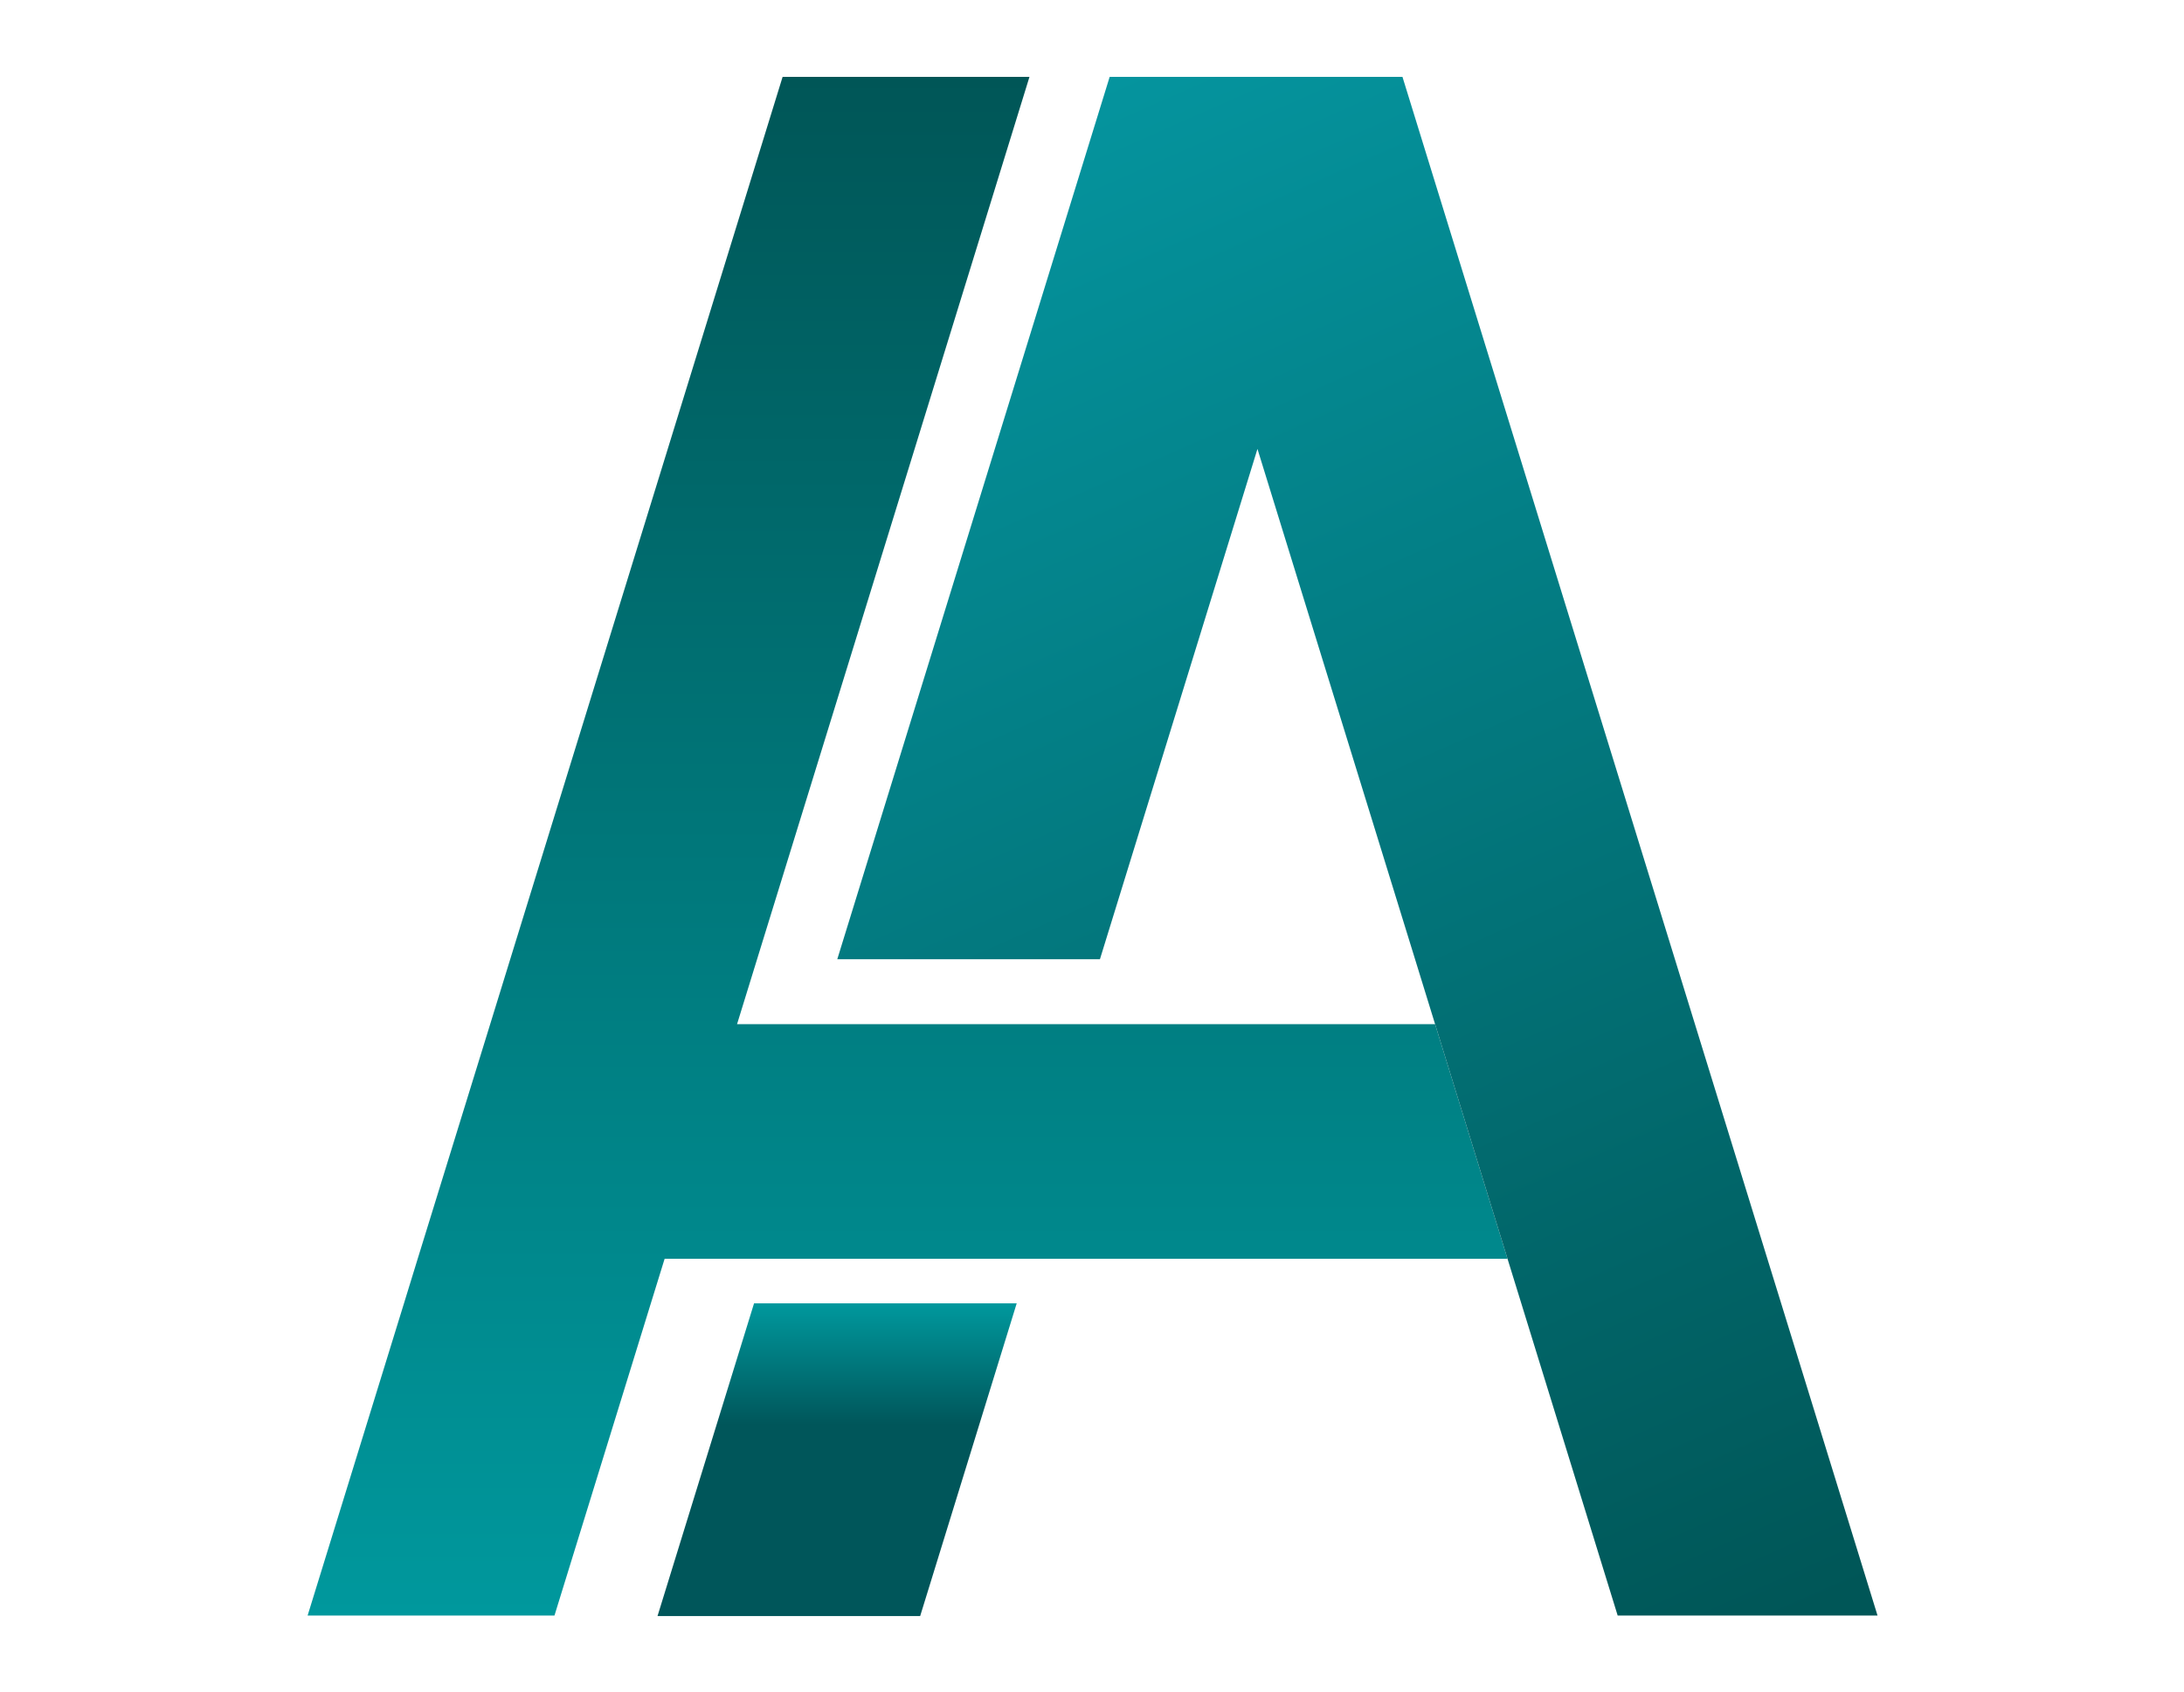 <svg width="568" height="440" viewBox="0 0 568 440" fill="none" xmlns="http://www.w3.org/2000/svg">
<path d="M264.416 339L239.309 420.341H171L196.107 339H264.416Z" fill="url(#paint0_linear_223_2)"/>
<path d="M392.066 327.409H172.85L169.308 338.865L144.201 420.205H80L105.107 338.865L108.63 327.409L127.487 266.377L132.693 249.503L203.534 20H267.735L196.894 249.503L191.689 266.377H373.227L392.066 327.409Z" fill="url(#paint1_linear_223_2)"/>
<path d="M488.297 420.205H420.714L395.607 338.865L392.066 327.409L373.227 266.377L368.022 249.503L327.032 116.762L286.061 249.503H217.752L288.593 20H364.746L435.605 249.503L440.81 266.377L459.649 327.409L463.19 338.865L488.297 420.205Z" fill="url(#paint2_linear_223_2)"/>
<defs>
<linearGradient id="paint0_linear_223_2" x1="217.708" y1="339" x2="217.708" y2="420.341" gradientUnits="userSpaceOnUse">
<stop stop-color="#00989D"/>
<stop offset="0.389" stop-color="#00565A"/>
</linearGradient>
<linearGradient id="paint1_linear_223_2" x1="236.033" y1="20" x2="236.033" y2="420.205" gradientUnits="userSpaceOnUse">
<stop stop-color="#005657"/>
<stop offset="1" stop-color="#00989D"/>
</linearGradient>
<linearGradient id="paint2_linear_223_2" x1="290.001" y1="20" x2="466.822" y2="420.477" gradientUnits="userSpaceOnUse">
<stop stop-color="#05949E"/>
<stop offset="1" stop-color="#005657"/>
</linearGradient>
</defs>
</svg>
